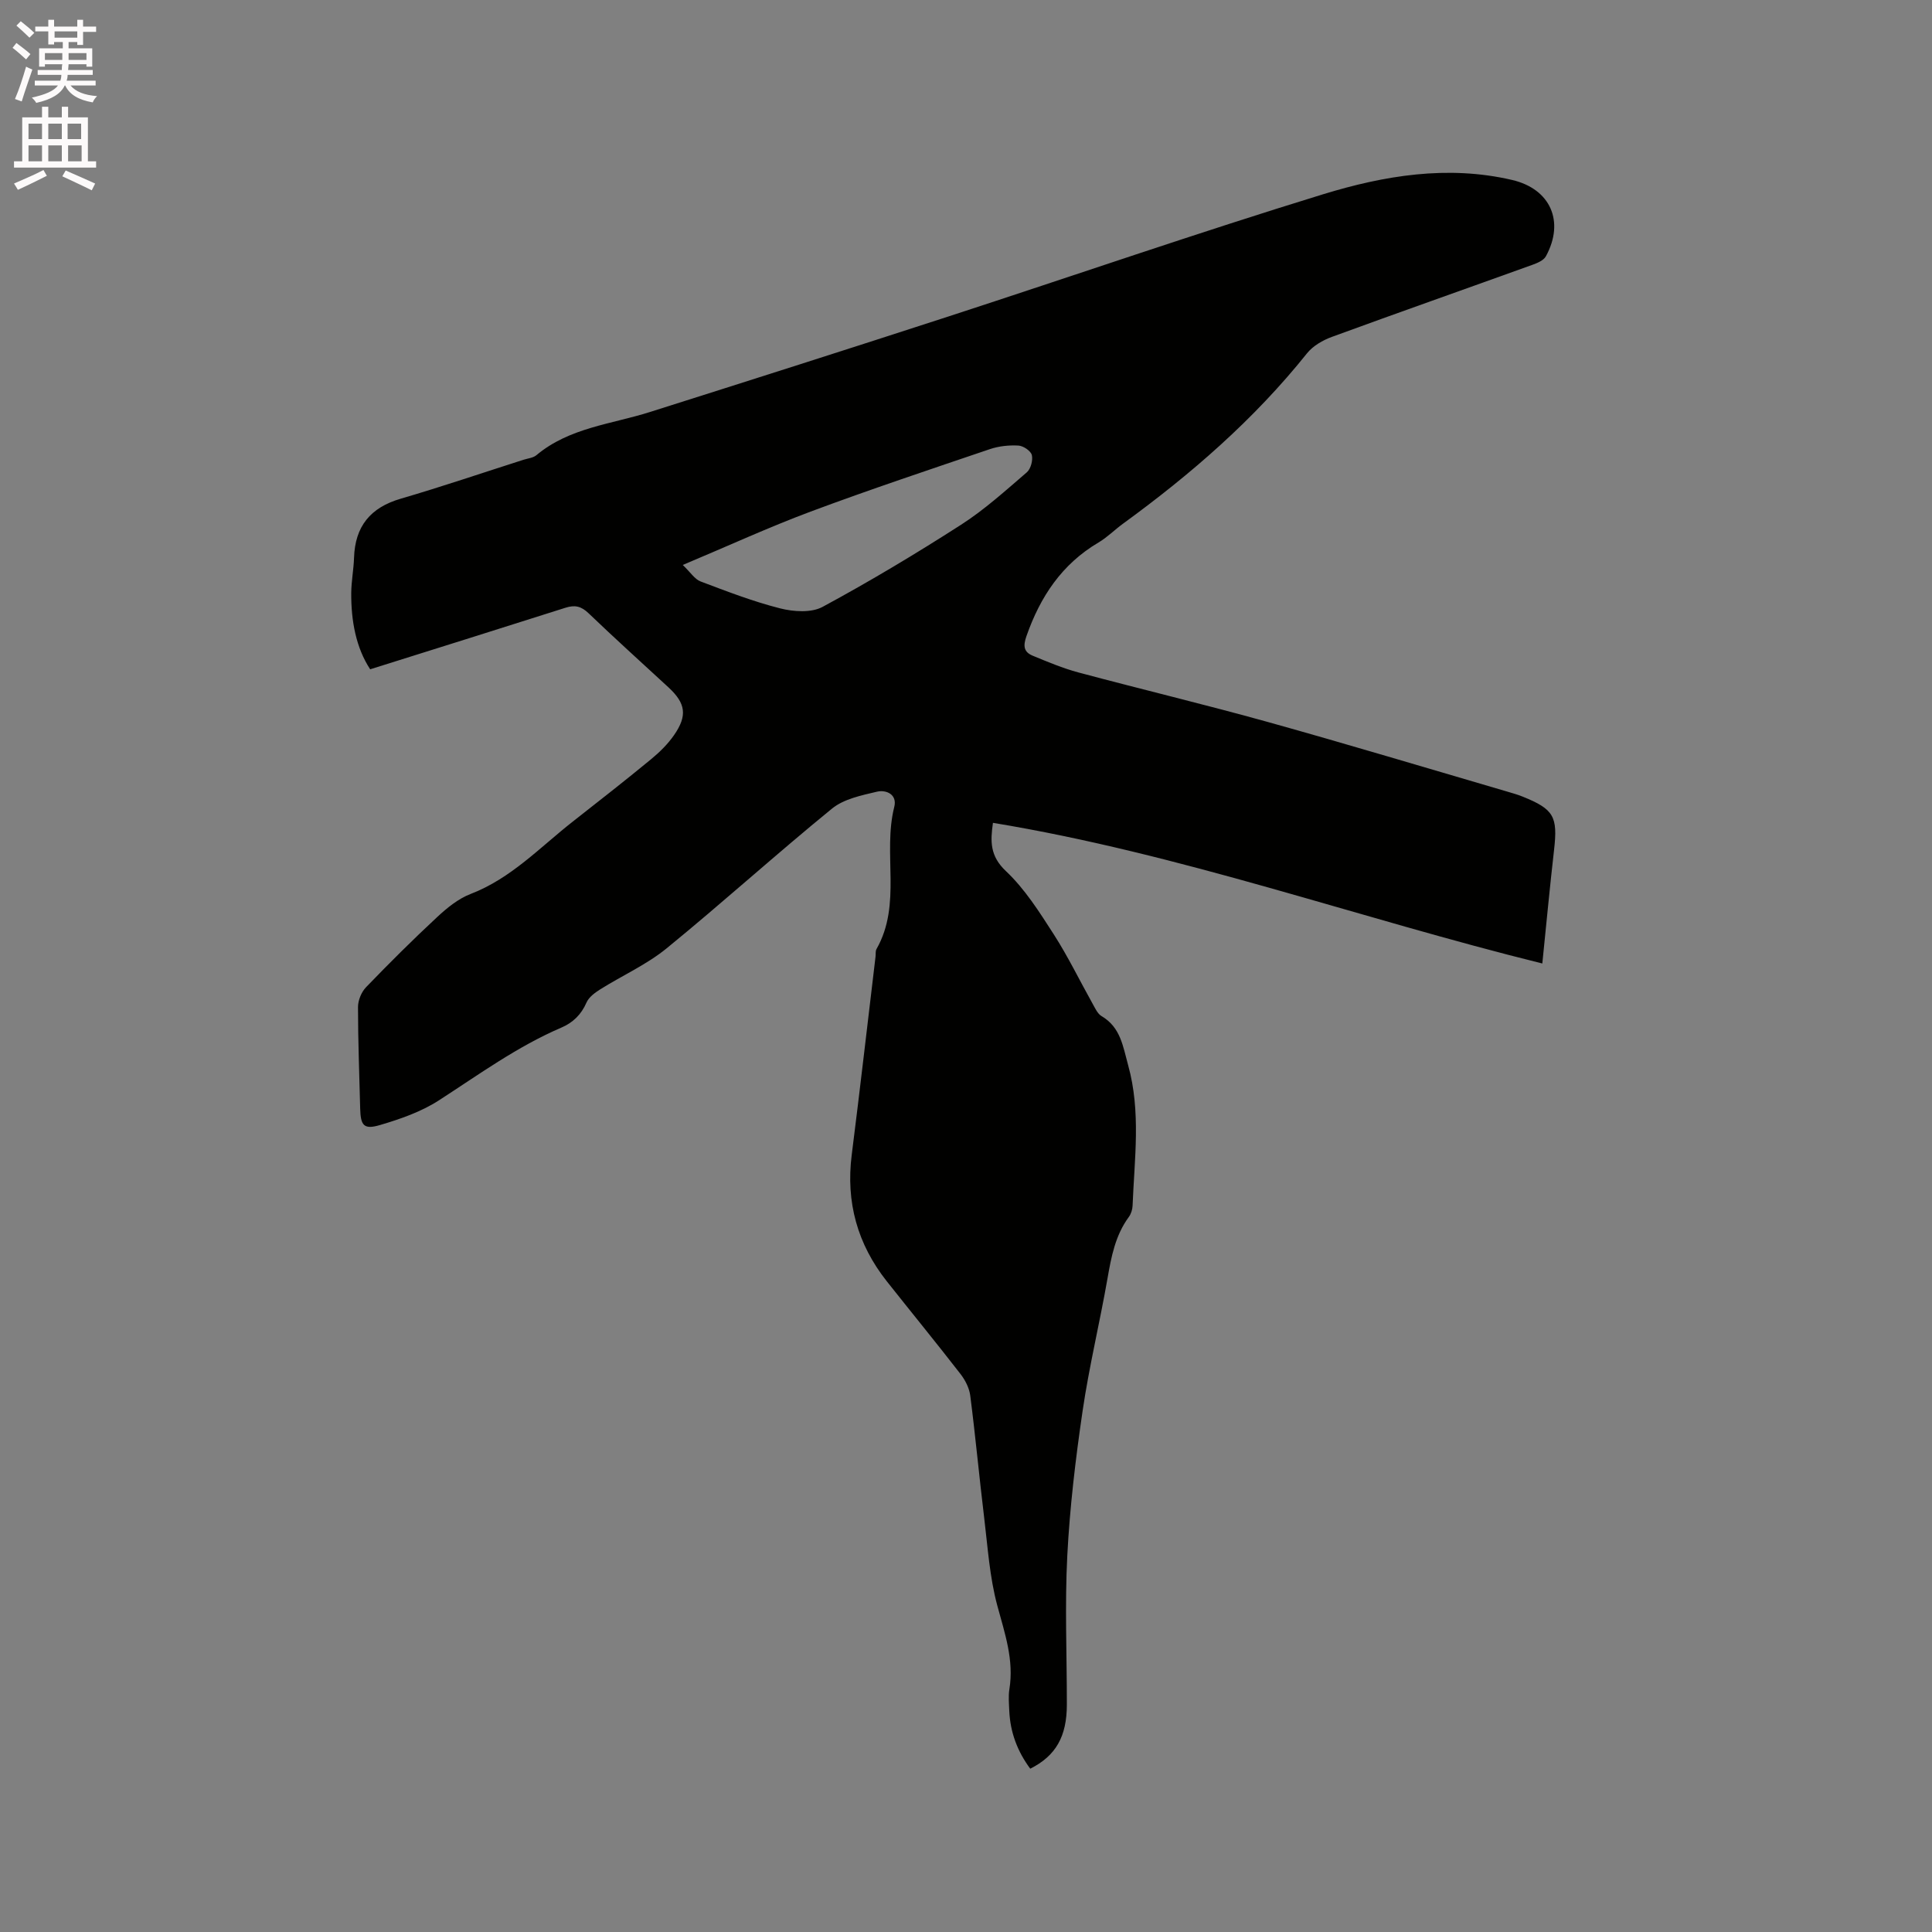 <svg enable-background="new 0 0 400 400" viewBox="0 0 400 400" xmlns="http://www.w3.org/2000/svg"><rect x="0" y="0" width="400" height="400" fill="#808080" stroke="none"/><path d="m2.6 9.9.8-1c.9.7 1.9 1.4 2.9 2.3l-.9 1.1c-1.1-1-2-1.8-2.8-2.4zm.5 10.6c.9-2.1 1.6-4.3 2.3-6.7.4.2.8.4 1.3.6-.7 2.1-1.5 4.3-2.2 6.6zm.3-15.2.9-.9c1 .8 2 1.6 2.8 2.4l-1 1c-.9-.9-1.8-1.7-2.7-2.5zm12.6-1.2h1.2v1.4h2.7v1.1h-2.7v2.7h-1.2v-.6h-1.8v1.3h4.9v3.8h-1.2v-.5h-3.7c0 .4-.1.9-.1 1.2h5.1v1h-5.2c0 .5-.1.9-.2 1.2h6v1h-5.2c1.1 1.3 2.9 2 5.5 2.2-.4.4-.7.8-.9 1.3-2.9-.5-4.8-1.6-5.7-3.5h-.1c-.8 1.7-2.7 2.9-5.9 3.6-.2-.4-.6-.8-.9-1.1 2.8-.6 4.6-1.4 5.4-2.5h-4.8v-1h5.3c.1-.3.2-.7.2-1.2h-4.9v-1h5c0-.4 0-.8.1-1.2h-3.6v.5h-1.2v-3.8h4.9v-1.3h-1.8v.5h-1.2v-2.7h-2.7v-1h2.7v-1.4h1.2v1.4h4.8zm-6.7 8.3h3.6c0-.4 0-.9 0-1.4h-3.6zm1.9-4.6h4.8v-1.3h-4.7v1.3zm6.7 3.2h-3.7v1.4h3.7z" fill="#fcfafa"/><path d="m8.7 22.1h1.3v2.2h2.8v-2.2h1.3v2.2h4.1v9.1h1.7v1.3h-17v-1.3h1.7v-9.1h4.1zm.3 13.1.7 1.2c-1.8.9-3.8 1.9-6 2.9-.2-.4-.5-.8-.8-1.3 2.3-1 4.4-1.9 6.1-2.8zm-3.1-6.4h2.8v-3.2h-2.8zm0 4.6h2.8v-3.3h-2.8zm4.1-4.6h2.8v-3.2h-2.8zm0 4.6h2.8v-3.3h-2.8zm3.6 1.9c2.1.9 4.1 1.8 6.1 2.7l-.7 1.4c-2.2-1.1-4.2-2-6.1-2.9zm3.2-9.7h-2.8v3.2h2.8zm-2.7 7.8h2.8v-3.3h-2.8z" fill="#fcfafa"/><path d="m76.64 138.57c-2.93-4.47-3.96-10.01-3.92-15.81.02-2.43.5-4.85.58-7.29.21-6.49 3.38-10.39 9.67-12.22 8.53-2.49 16.95-5.36 25.41-8.06.91-.29 2-.38 2.68-.95 6.82-5.71 15.5-6.4 23.51-8.94 20.59-6.52 41.17-13.07 61.71-19.75 25.88-8.42 51.6-17.33 77.62-25.32 12.65-3.88 25.81-6.09 39.17-2.97 7.93 1.85 10.93 8.59 6.99 15.8-.46.85-1.75 1.39-2.77 1.76-13.84 4.99-27.72 9.87-41.54 14.93-1.89.69-3.91 1.86-5.14 3.39-10.95 13.7-24.04 25.05-38.14 35.31-1.71 1.25-3.23 2.8-5.04 3.87-7.59 4.48-12.06 11.23-14.91 19.37-.72 2.04-.58 3.3 1.3 4.07 3.1 1.28 6.21 2.59 9.44 3.46 13.08 3.5 26.26 6.65 39.3 10.28 16.51 4.6 32.93 9.55 49.39 14.36 1.12.33 2.24.64 3.32 1.08 6.46 2.6 7.27 4.14 6.48 11.03-.89 7.78-1.62 15.58-2.43 23.51-38.06-9.41-74.92-22.73-113.74-29.12-.54 3.8-.66 6.84 2.68 9.99 3.93 3.7 6.94 8.48 9.9 13.08 2.97 4.62 5.38 9.61 8.07 14.41.51.91 1.01 2.05 1.84 2.54 3.95 2.32 4.42 6.26 5.5 10.16 2.68 9.66 1.3 19.36.92 29.07-.03.8-.31 1.71-.78 2.35-2.8 3.81-3.63 8.23-4.42 12.76-1.6 9.15-3.8 18.21-5.15 27.4-1.46 9.94-2.65 19.95-3.17 29.97-.53 10.24-.08 20.54-.09 30.81 0 6.63-2.28 10.63-7.58 13.29-2.64-3.56-4.15-7.53-4.34-11.99-.06-1.48-.21-3 .02-4.45.99-6.08-.96-11.61-2.51-17.37-1.58-5.87-1.97-12.08-2.71-18.17-1.02-8.42-1.8-16.86-2.88-25.27-.2-1.56-1.04-3.21-2.03-4.48-5-6.45-10.17-12.77-15.24-19.17-6.09-7.7-8.51-16.4-7.27-26.19 1.73-13.67 3.29-27.36 4.93-41.04.06-.53-.04-1.14.2-1.57 5.3-9.3 1.24-19.77 3.68-29.44.65-2.57-1.67-3.59-3.58-3.14-3.22.76-6.86 1.5-9.31 3.5-11.58 9.44-22.66 19.48-34.24 28.93-4.13 3.37-9.17 5.62-13.73 8.48-1.11.7-2.37 1.62-2.86 2.74-1.09 2.51-2.81 4.17-5.24 5.21-9.11 3.91-17.07 9.72-25.34 15.06-3.64 2.35-7.95 3.85-12.15 5.09-3.39 1-4.04.12-4.13-3.44-.17-7-.45-13.99-.45-20.98 0-1.39.7-3.1 1.66-4.1 4.78-4.96 9.67-9.83 14.72-14.52 2.05-1.91 4.39-3.82 6.95-4.8 8.37-3.22 14.35-9.66 21.15-14.99 5.42-4.25 10.85-8.5 16.16-12.87 1.78-1.46 3.49-3.14 4.8-5.03 2.8-4.04 2.4-6.58-1.14-9.86-5.53-5.11-11.13-10.15-16.56-15.36-1.51-1.45-2.82-1.77-4.76-1.15-13.31 4.24-26.62 8.4-40.46 12.75zm64.72-21.6c1.63 1.56 2.47 2.95 3.68 3.41 5.43 2.05 10.88 4.16 16.49 5.58 2.77.7 6.45.95 8.79-.32 9.77-5.28 19.32-11 28.66-17 4.86-3.12 9.21-7.07 13.61-10.85.82-.71 1.3-2.51 1.04-3.58-.22-.87-1.77-1.9-2.78-1.96-1.95-.11-4.03.11-5.88.73-12.41 4.21-24.86 8.36-37.14 12.94-8.7 3.25-17.15 7.14-26.47 11.05z" fill="#010100"/></svg>